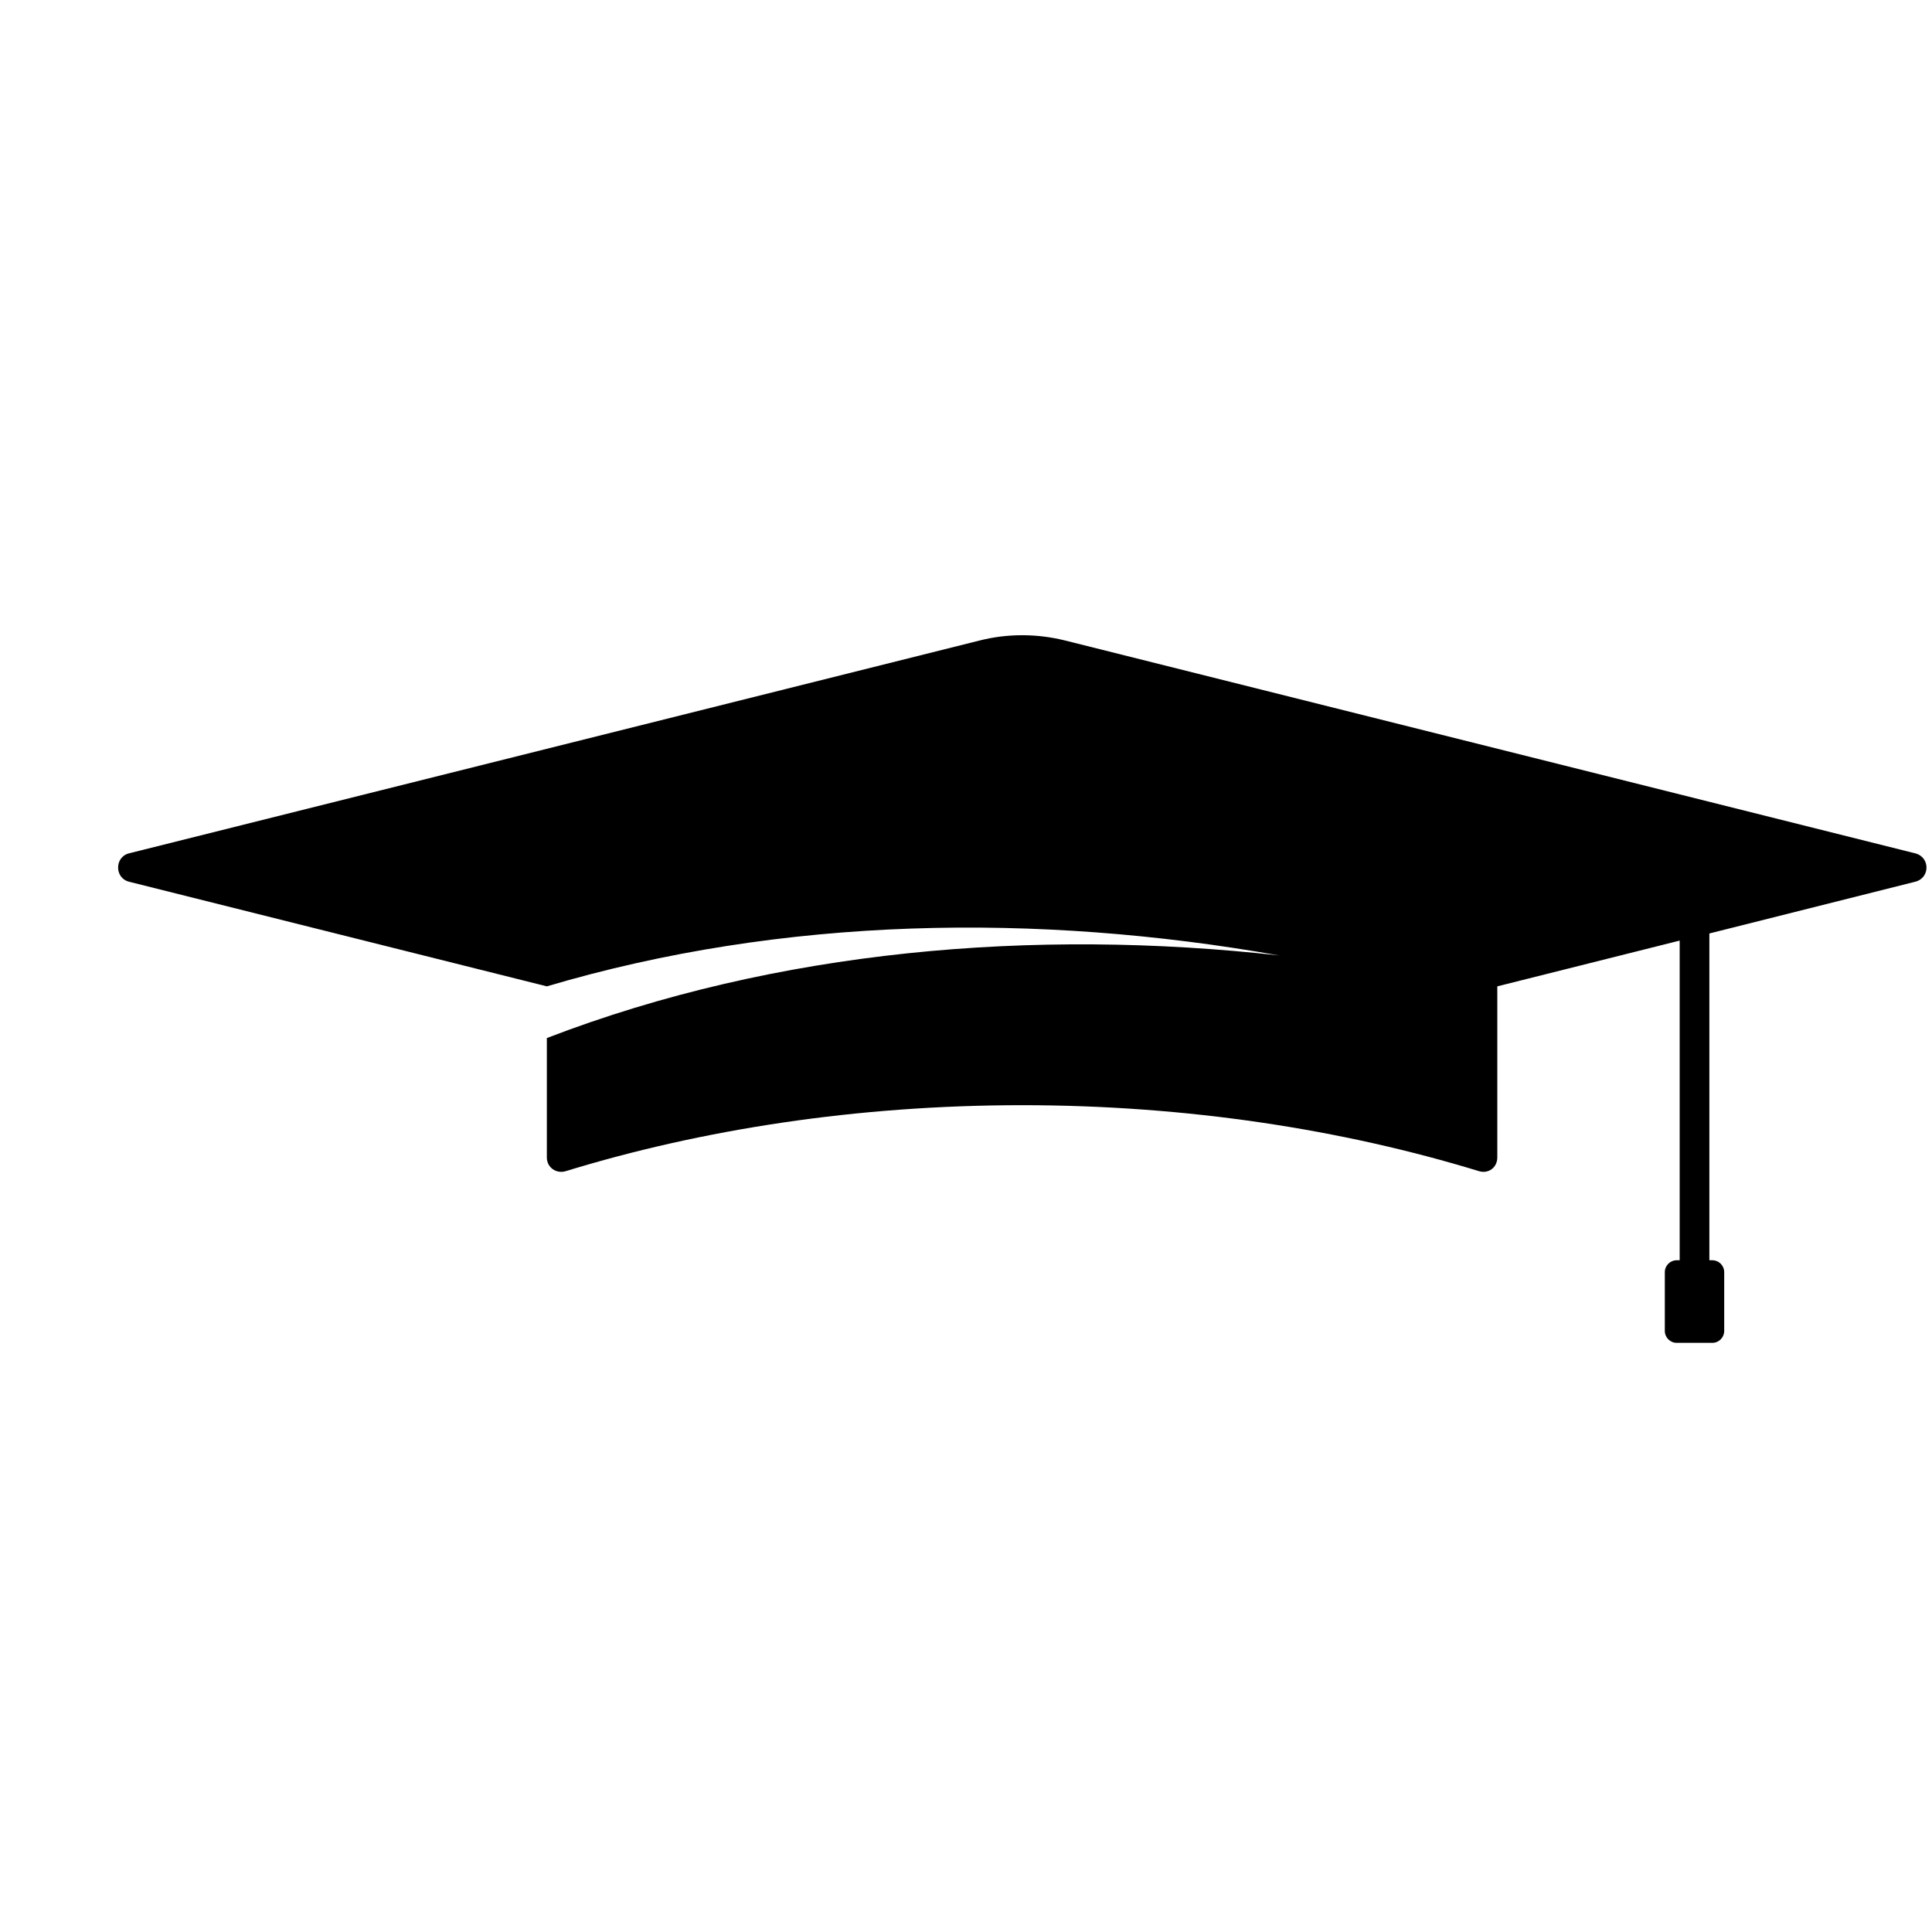 <svg xmlns="http://www.w3.org/2000/svg" xmlns:xlink="http://www.w3.org/1999/xlink" width="400" zoomAndPan="magnify" viewBox="0 0 300 300" height="400" preserveAspectRatio="xMidYMid meet" version="1.0"><defs><clipPath id="94d03c1c67"><path d="M 18 98.312 L 299.777 98.312 L 299.777 208.562 L 18 208.562 Z M 18 98.312 " clip-rule="nonzero"/></clipPath></defs><g clip-path="url(#94d03c1c67)"><path fill="#000000" d="M 297.348 132.496 L 165.441 99.469 C 161.012 98.359 156.402 98.359 152.066 99.469 L 20.07 132.496 C 17.762 133.047 17.762 136.371 20.07 136.922 L 84.914 153.16 C 121.625 142.273 161.105 141.723 198.648 148.363 C 160.645 144.121 120.613 147.441 84.914 161.188 L 84.914 179.73 C 84.914 181.297 86.391 182.312 87.867 181.852 C 108.898 175.395 133.062 171.613 158.707 171.613 C 184.352 171.613 208.52 175.395 229.641 181.852 C 231.117 182.312 232.5 181.297 232.5 179.73 L 232.5 153.16 L 260.82 146.055 L 260.82 195.691 L 260.355 195.691 C 259.344 195.691 258.512 196.52 258.512 197.535 L 258.512 206.668 C 258.512 207.684 259.344 208.516 260.355 208.516 L 265.891 208.516 C 266.906 208.516 267.734 207.684 267.734 206.668 L 267.734 197.535 C 267.734 196.52 266.906 195.691 265.891 195.691 L 265.43 195.691 L 265.43 144.949 L 297.348 136.926 C 299.742 136.371 299.742 133.051 297.348 132.496 Z M 297.348 132.496 " fill-opacity="1" fill-rule="nonzero"/></g></svg>